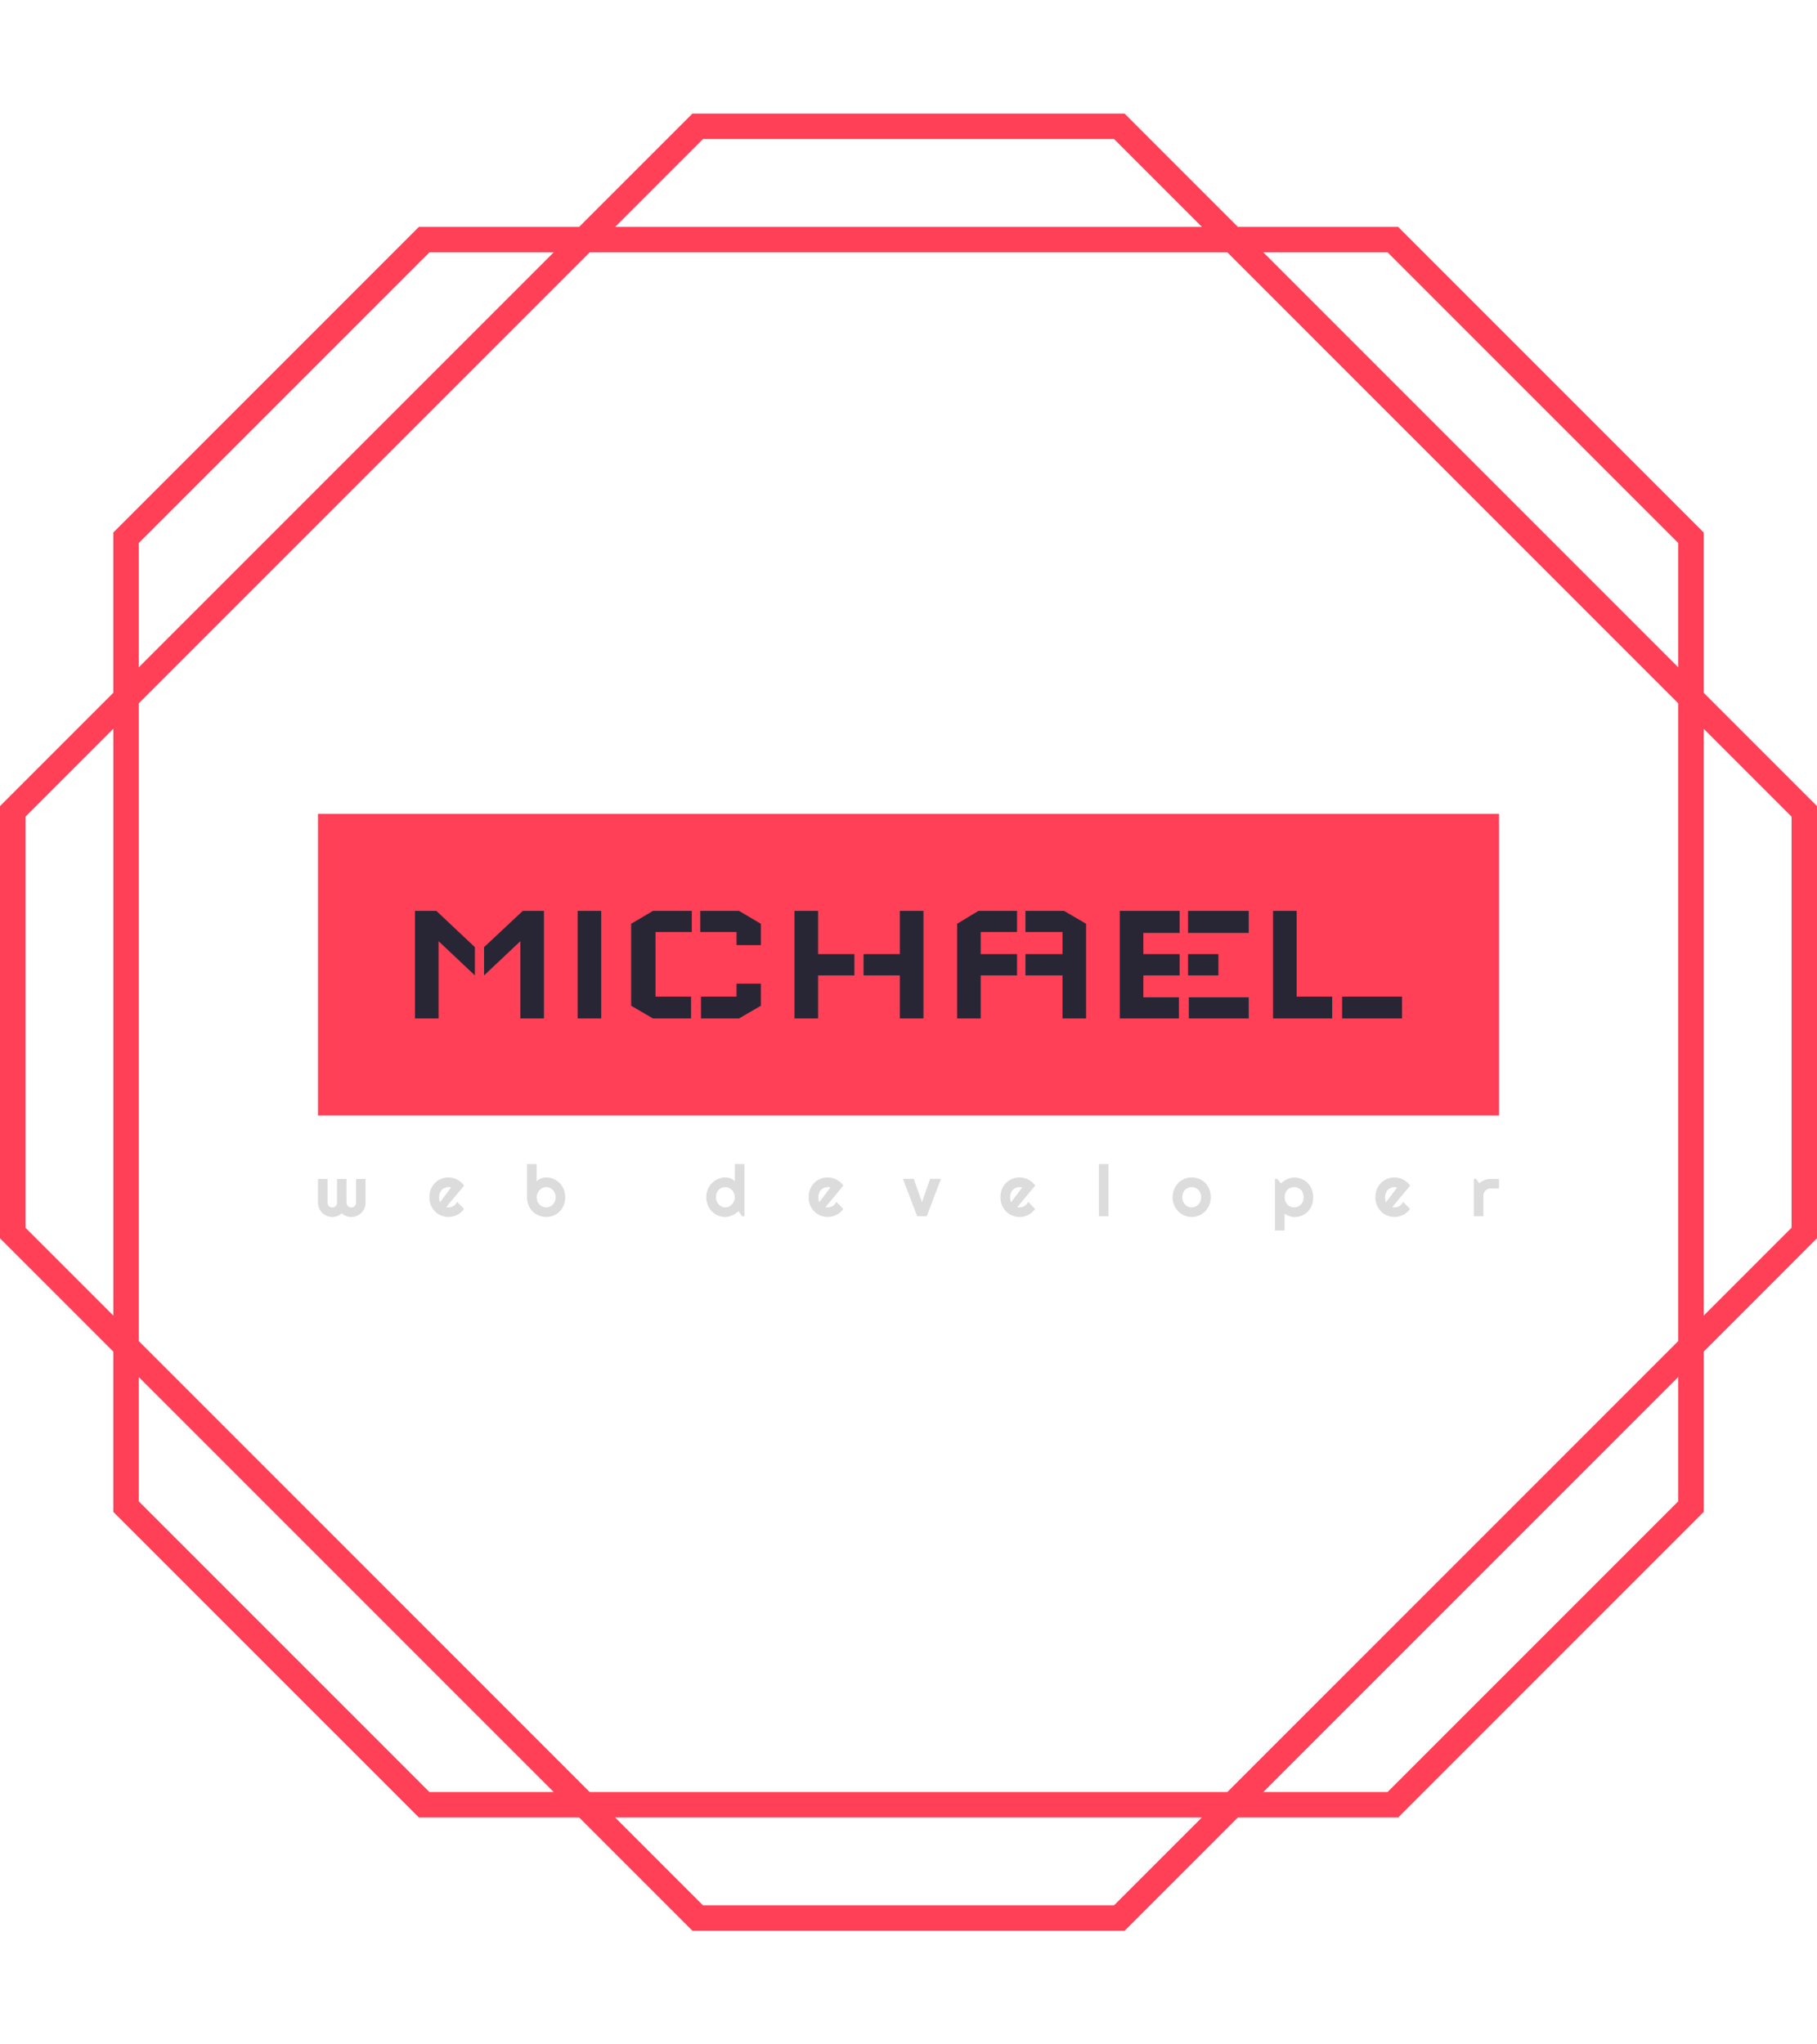 <svg xmlns="http://www.w3.org/2000/svg" version="1.1" xmlns:xlink="http://www.w3.org/1999/xlink" xmlns:svgjs="http://svgjs.dev/svgjs" width="1000" height="1125" viewBox="0 0 1000 1125"><g transform="matrix(1,0,0,1,0,0)"><svg viewBox="0 0 320 360" data-background-color="#282634" preserveAspectRatio="xMidYMid meet" height="1125" width="1000" xmlns="http://www.w3.org/2000/svg" xmlns:xlink="http://www.w3.org/1999/xlink"><g id="tight-bounds" transform="matrix(1,0,0,1,0,0)"><svg viewBox="0 0 320 360" height="360" width="320"><g><svg></svg></g><g><svg viewBox="0 0 320 360" height="360" width="320"><g><path xmlns="http://www.w3.org/2000/svg" d="M320 141.95l-19.957-19.957v-28.224l-53.812-53.812h-28.223l-19.958-19.957h-76.1l-19.957 19.957h-28.224l-53.812 53.812v28.224l-19.957 19.957v76.104l19.957 19.958v28.223l53.816 53.808h28.224l19.957 19.957h76.104l19.958-19.957h28.223l53.812-53.812v-28.224l19.949-19.957zM244.374 44.437l51.189 51.189v21.887l-73.076-73.076zM295.563 123.849v112.306l-79.408 79.408h-112.306l-79.412-79.412v-112.302l79.412-79.412h112.306zM123.807 24.48h72.39l15.478 15.477h-103.346zM24.437 95.626l51.189-51.189h21.887l-73.076 73.076zM4.484 216.197v-72.394l15.477-15.478v103.342zM75.626 315.563l-51.189-51.189v-21.887l73.076 73.076zM196.197 335.52h-72.39l-15.478-15.477h103.342zM295.563 264.374l-51.189 51.189h-21.887l73.076-73.076zM315.52 216.197l-15.477 15.478v-103.346l15.477 15.478z" fill="#ff4057" fill-rule="nonzero" stroke="none" stroke-width="1" stroke-linecap="butt" stroke-linejoin="miter" stroke-miterlimit="10" stroke-dasharray="" stroke-dashoffset="0" font-family="none" font-weight="none" font-size="none" text-anchor="none" style="mix-blend-mode: normal" data-fill-palette-color="tertiary"></path></g><g transform="matrix(1,0,0,1,56,143.313)"><svg viewBox="0 0 208 73.374" height="73.374" width="208"><g><svg viewBox="0 0 208 73.374" height="73.374" width="208"><g><svg viewBox="0 0 208 73.374" height="73.374" width="208"><g id="textblocktransform"><svg viewBox="0 0 208 73.374" height="73.374" width="208" id="textblock"><g><svg viewBox="0 0 208 53.12" height="53.12" width="208"><rect width="208" height="53.12" x="0" y="0" opacity="1" fill="#ff4057" data-fill-palette-color="tertiary"></rect><g transform="matrix(1,0,0,1,17.084,17.084)"><svg width="173.832" viewBox="5 -28.75 263.69 28.75" height="18.952" data-palette-color="#282634"><path d="M5-28.75L5-28.75 10.7-28.75 21-19.05 21-11.5 11.3-20.65 11.3 0 5 0 5-28.75ZM39.45-28.75L39.45-28.75 33.8-28.75 23.45-19.05 23.45-11.5 33.15-20.65 33.15 0 39.45 0 39.45-28.75ZM48.45-28.75L48.45-28.75 54.75-28.75 54.75 0 48.45 0 48.45-28.75ZM62.75-3.4L62.75-25.3 68.59-28.75 78.95-28.75 78.95-23.1 69.25-23.1 69.25-5.85 78.75-5.85 78.75 0 68.59 0 62.75-3.4ZM97.4-9.3L90.9-9.3 90.9-5.85 81.4-5.85 81.4 0 91.55 0 97.4-3.4 97.4-9.3ZM90.9-19.6L97.4-19.6 97.4-25.3 91.55-28.75 81.2-28.75 81.2-23.1 90.9-23.1 90.9-19.6ZM106.39-28.75L106.39-28.75 112.69-28.75 112.69-17.2 122.39-17.2 122.39-11.5 112.69-11.5 112.69 0 106.39 0 106.39-28.75ZM140.84-28.75L140.84-28.75 134.54-28.75 134.54-17.2 124.84-17.2 124.84-11.5 134.54-11.5 134.54 0 140.84 0 140.84-28.75ZM149.84-25.3L149.84-25.3 155.54-28.75 165.84-28.75 165.84-23.1 156.14-23.1 156.14-17.2 165.84-17.2 165.84-11.5 156.14-11.5 156.14 0 149.84 0 149.84-25.3ZM184.29-25.3L184.29-25.3 178.39-28.75 168.09-28.75 168.09-23.1 177.99-23.1 177.99-17.2 168.09-17.2 168.09-11.5 177.99-11.5 177.99 0 184.29 0 184.29-25.3ZM193.29-28.75L193.29-28.75 209.29-28.75 209.29-22.85 199.59-22.85 199.59-17.2 209.29-17.2 209.29-11.5 199.59-11.5 199.59-5.65 209.09-5.65 209.09 0 193.29 0 193.29-28.75ZM211.74-5.65L211.74-5.65 211.74 0 227.74 0 227.74-5.65 211.74-5.65ZM227.74-22.85L227.74-22.85 227.74-28.75 211.54-28.75 211.54-22.85 227.74-22.85ZM219.64-11.5L219.64-11.5 219.64-17.2 211.54-17.2 211.54-11.5 219.64-11.5ZM234.24-28.75L234.24-28.75 240.54-28.75 240.54-5.85 250.04-5.85 250.04 0 234.24 0 234.24-28.75ZM252.69-5.85L252.69-5.85 252.69 0 268.69 0 268.69-5.85 252.69-5.85Z" opacity="1" transform="matrix(1,0,0,1,0,0)" fill="#282634" class="undefined-text-0" data-fill-palette-color="quaternary" id="text-0"></path></svg></g></svg></g><g transform="matrix(1,0,0,1,0,61.662)"><svg viewBox="0 0 208 11.712" height="11.712" width="208"><g transform="matrix(1,0,0,1,0,0)"><svg width="208" viewBox="2.29 -36.55 825.95 46.51" height="11.712" data-palette-color="#dcdcdc"><path d="M35.55-26.1L35.55-9.45Q35.55-7.4 34.77-5.58 33.98-3.76 32.63-2.42 31.27-1.07 29.46-0.29 27.64 0.49 25.56 0.49L25.56 0.49Q23.71 0.49 22-0.16 20.29-0.81 18.9-2.05L18.9-2.05Q17.53-0.81 15.83-0.16 14.14 0.49 12.26 0.49L12.26 0.49Q10.18 0.49 8.37-0.29 6.57-1.07 5.21-2.42 3.86-3.76 3.08-5.58 2.29-7.4 2.29-9.45L2.29-9.45 2.29-26.1 8.96-26.1 8.96-9.45Q8.96-8.76 9.22-8.17 9.47-7.57 9.92-7.12 10.38-6.67 10.97-6.41 11.57-6.15 12.26-6.15L12.26-6.15Q12.94-6.15 13.55-6.41 14.16-6.67 14.62-7.12 15.09-7.57 15.34-8.17 15.6-8.76 15.6-9.45L15.6-9.45 15.6-26.1 22.24-26.1 22.24-9.45Q22.24-8.76 22.51-8.17 22.78-7.57 23.23-7.12 23.68-6.67 24.28-6.41 24.88-6.15 25.56-6.15L25.56-6.15Q26.25-6.15 26.86-6.41 27.47-6.67 27.92-7.12 28.37-7.57 28.64-8.17 28.91-8.76 28.91-9.45L28.91-9.45 28.91-26.1 35.55-26.1ZM104.48-21.46L91.98-6.4Q92.37-6.27 92.76-6.24 93.15-6.2 93.54-6.2L93.54-6.2Q94.52-6.2 95.42-6.47 96.33-6.74 97.12-7.24 97.91-7.74 98.53-8.46 99.16-9.18 99.55-10.06L99.55-10.06 104.43-5.15Q103.5-3.83 102.29-2.78 101.09-1.73 99.68-1 98.28-0.27 96.73 0.11 95.18 0.49 93.54 0.49L93.54 0.49Q90.78 0.49 88.35-0.54 85.92-1.56 84.11-3.39 82.29-5.22 81.24-7.75 80.19-10.28 80.19-13.31L80.19-13.31Q80.19-16.41 81.24-18.97 82.29-21.53 84.11-23.34 85.92-25.15 88.35-26.15 90.78-27.15 93.54-27.15L93.54-27.15Q95.18-27.15 96.74-26.76 98.3-26.37 99.71-25.63 101.11-24.9 102.33-23.84 103.55-22.78 104.48-21.46L104.48-21.46ZM87.63-9.84L95.4-20.14Q94.93-20.31 94.48-20.36 94.03-20.41 93.54-20.41L93.54-20.41Q92.17-20.41 90.97-19.91 89.76-19.41 88.87-18.48 87.98-17.55 87.46-16.25 86.95-14.94 86.95-13.31L86.95-13.31Q86.95-12.94 86.99-12.48 87.02-12.01 87.11-11.54 87.19-11.06 87.32-10.62 87.44-10.18 87.63-9.84L87.63-9.84ZM175.19-13.31L175.19-13.31Q175.19-10.23 174.14-7.69 173.09-5.15 171.29-3.33 169.48-1.51 167.05-0.51 164.62 0.49 161.84 0.49L161.84 0.49Q159.08 0.49 156.65-0.54 154.22-1.56 152.4-3.39 150.58-5.22 149.53-7.75 148.49-10.28 148.49-13.31L148.49-13.31 148.49-36.55 155.17-36.55 155.17-24.34Q155.71-25.02 156.48-25.56 157.25-26.1 158.14-26.44 159.03-26.78 159.98-26.97 160.94-27.15 161.84-27.15L161.84-27.15Q164.62-27.15 167.05-26.11 169.48-25.07 171.29-23.22 173.09-21.36 174.14-18.84 175.19-16.31 175.19-13.31ZM168.48-13.31L168.48-13.31Q168.48-14.82 167.96-16.13 167.43-17.43 166.53-18.38 165.62-19.34 164.42-19.87 163.21-20.41 161.84-20.41L161.84-20.41Q160.47-20.41 159.26-19.81 158.06-19.21 157.15-18.23 156.25-17.24 155.74-15.95 155.22-14.67 155.22-13.31L155.22-13.31Q155.22-11.79 155.74-10.5 156.25-9.2 157.15-8.25 158.06-7.3 159.26-6.75 160.47-6.2 161.84-6.2L161.84-6.2Q163.21-6.2 164.42-6.75 165.62-7.3 166.53-8.25 167.43-9.2 167.96-10.5 168.48-11.79 168.48-13.31ZM300.53-36.55L300.53 0 298.92 0 296.34-3.59Q295.38-2.73 294.32-1.99 293.26-1.25 292.09-0.7 290.92-0.15 289.68 0.17 288.45 0.49 287.18 0.49L287.18 0.49Q284.42 0.49 281.99-0.55 279.56-1.59 277.74-3.43 275.93-5.27 274.88-7.8 273.83-10.33 273.83-13.31L273.83-13.31Q273.83-16.26 274.88-18.8 275.93-21.34 277.74-23.19 279.56-25.05 281.99-26.1 284.42-27.15 287.18-27.15L287.18-27.15Q288.06-27.15 289-27 289.94-26.86 290.83-26.53 291.72-26.2 292.5-25.66 293.28-25.12 293.82-24.34L293.82-24.34 293.82-36.55 300.53-36.55ZM293.82-13.31L293.82-13.31Q293.82-14.67 293.3-15.95 292.77-17.24 291.87-18.23 290.96-19.21 289.76-19.81 288.55-20.41 287.18-20.41L287.18-20.41Q285.81-20.41 284.6-19.92 283.4-19.43 282.51-18.52 281.61-17.6 281.1-16.28 280.59-14.97 280.59-13.31L280.59-13.31Q280.59-11.87 281.1-10.57 281.61-9.28 282.51-8.3 283.4-7.32 284.6-6.76 285.81-6.2 287.18-6.2L287.18-6.2Q288.55-6.2 289.76-6.8 290.96-7.4 291.87-8.39 292.77-9.38 293.3-10.66 293.82-11.94 293.82-13.31ZM369.71-21.46L357.21-6.4Q357.6-6.27 357.99-6.24 358.38-6.2 358.77-6.2L358.77-6.2Q359.75-6.2 360.65-6.47 361.56-6.74 362.35-7.24 363.14-7.74 363.77-8.46 364.39-9.18 364.78-10.06L364.78-10.06 369.66-5.15Q368.73-3.83 367.53-2.78 366.32-1.73 364.91-1 363.51-0.27 361.96 0.11 360.41 0.49 358.77 0.49L358.77 0.49Q356.02 0.49 353.59-0.54 351.16-1.56 349.34-3.39 347.52-5.22 346.47-7.75 345.42-10.28 345.42-13.31L345.42-13.31Q345.42-16.41 346.47-18.97 347.52-21.53 349.34-23.34 351.16-25.15 353.59-26.15 356.02-27.15 358.77-27.15L358.77-27.15Q360.41-27.15 361.97-26.76 363.53-26.37 364.94-25.63 366.34-24.9 367.56-23.84 368.78-22.78 369.71-21.46L369.71-21.46ZM352.87-9.84L360.63-20.14Q360.17-20.31 359.71-20.36 359.26-20.41 358.77-20.41L358.77-20.41Q357.41-20.41 356.2-19.91 354.99-19.41 354.1-18.48 353.21-17.55 352.69-16.25 352.18-14.94 352.18-13.31L352.18-13.31Q352.18-12.94 352.22-12.48 352.26-12.01 352.34-11.54 352.43-11.06 352.55-10.62 352.67-10.18 352.87-9.84L352.87-9.84ZM428.02 0L421.33 0 411.37-26.15 418.97-26.15 424.68-9.84 430.37-26.15 437.98-26.15 428.02 0ZM503.87-21.46L491.37-6.4Q491.76-6.27 492.15-6.24 492.54-6.2 492.93-6.2L492.93-6.2Q493.9-6.2 494.81-6.47 495.71-6.74 496.5-7.24 497.3-7.74 497.92-8.46 498.54-9.18 498.93-10.06L498.93-10.06 503.82-5.15Q502.89-3.83 501.68-2.78 500.47-1.73 499.07-1 497.66-0.27 496.11 0.11 494.56 0.49 492.93 0.49L492.93 0.49Q490.17 0.49 487.74-0.54 485.31-1.56 483.49-3.39 481.67-5.22 480.62-7.75 479.57-10.28 479.57-13.31L479.57-13.31Q479.57-16.41 480.62-18.97 481.67-21.53 483.49-23.34 485.31-25.15 487.74-26.15 490.17-27.15 492.93-27.15L492.93-27.15Q494.56-27.15 496.13-26.76 497.69-26.37 499.09-25.63 500.5-24.9 501.72-23.84 502.94-22.78 503.87-21.46L503.87-21.46ZM487.02-9.84L494.78-20.14Q494.32-20.31 493.87-20.36 493.42-20.41 492.93-20.41L492.93-20.41Q491.56-20.41 490.35-19.91 489.14-19.41 488.25-18.48 487.36-17.55 486.85-16.25 486.34-14.94 486.34-13.31L486.34-13.31Q486.34-12.94 486.37-12.48 486.41-12.01 486.5-11.54 486.58-11.06 486.7-10.62 486.82-10.18 487.02-9.84L487.02-9.84ZM555.12-36.55L555.12 0 548.41 0 548.41-36.55 555.12-36.55ZM626.67-13.31L626.67-13.31Q626.67-10.38 625.62-7.85 624.57-5.32 622.76-3.48 620.95-1.64 618.53-0.57 616.1 0.49 613.31 0.49L613.31 0.49Q610.55 0.49 608.12-0.57 605.7-1.64 603.88-3.48 602.06-5.32 601.01-7.85 599.96-10.38 599.96-13.31L599.96-13.31Q599.96-16.28 601.01-18.82 602.06-21.36 603.88-23.21 605.7-25.05 608.12-26.1 610.55-27.15 613.31-27.15L613.31-27.15Q616.1-27.15 618.53-26.16 620.95-25.17 622.76-23.35 624.57-21.53 625.62-18.98 626.67-16.43 626.67-13.31ZM619.95-13.31L619.95-13.31Q619.95-14.92 619.43-16.22 618.9-17.53 618-18.47 617.1-19.41 615.89-19.91 614.68-20.41 613.31-20.41L613.31-20.41Q611.95-20.41 610.74-19.91 609.53-19.41 608.64-18.47 607.75-17.53 607.23-16.22 606.72-14.92 606.72-13.31L606.72-13.31Q606.72-11.79 607.23-10.5 607.75-9.2 608.64-8.25 609.53-7.3 610.74-6.75 611.95-6.2 613.31-6.2L613.31-6.2Q614.68-6.2 615.89-6.71 617.1-7.23 618-8.15 618.9-9.08 619.43-10.4 619.95-11.72 619.95-13.31ZM678.27-1.76L678.27 9.96 671.55 9.96 671.55-26.15 673.16-26.15 675.82-23Q676.73-23.85 677.8-24.61 678.88-25.37 680.04-25.92 681.2-26.46 682.44-26.78 683.69-27.1 684.96-27.1L684.96-27.1Q687.71-27.1 690.14-26.11 692.57-25.12 694.39-23.32 696.21-21.51 697.26-18.96 698.31-16.41 698.31-13.31L698.31-13.31Q698.31-10.08 697.26-7.51 696.21-4.93 694.39-3.14 692.57-1.34 690.14-0.39 687.71 0.56 684.96 0.56L684.96 0.56Q684.08 0.56 683.21 0.37 682.34 0.17 681.5-0.16 680.66-0.49 679.84-0.9 679.02-1.32 678.27-1.76L678.27-1.76ZM691.62-13.31L691.62-13.31Q691.62-14.97 691.1-16.28 690.57-17.6 689.67-18.52 688.76-19.43 687.54-19.92 686.32-20.41 684.96-20.41L684.96-20.41Q683.59-20.41 682.38-19.92 681.17-19.43 680.27-18.52 679.36-17.6 678.84-16.28 678.31-14.97 678.31-13.31L678.31-13.31Q678.31-11.72 678.84-10.4 679.36-9.08 680.27-8.15 681.17-7.23 682.38-6.71 683.59-6.2 684.96-6.2L684.96-6.2Q686.32-6.2 687.54-6.71 688.76-7.23 689.67-8.15 690.57-9.08 691.1-10.4 691.62-11.72 691.62-13.31ZM766.09-21.46L753.59-6.4Q753.99-6.27 754.38-6.24 754.77-6.2 755.16-6.2L755.16-6.2Q756.13-6.2 757.04-6.47 757.94-6.74 758.73-7.24 759.53-7.74 760.15-8.46 760.77-9.18 761.16-10.06L761.16-10.06 766.05-5.15Q765.12-3.83 763.91-2.78 762.7-1.73 761.3-1 759.89-0.27 758.34 0.11 756.79 0.49 755.16 0.49L755.16 0.49Q752.4 0.49 749.97-0.54 747.54-1.56 745.72-3.39 743.9-5.22 742.85-7.75 741.8-10.28 741.8-13.31L741.8-13.31Q741.8-16.41 742.85-18.97 743.9-21.53 745.72-23.34 747.54-25.15 749.97-26.15 752.4-27.15 755.16-27.15L755.16-27.15Q756.79-27.15 758.36-26.76 759.92-26.37 761.32-25.63 762.73-24.9 763.95-23.84 765.17-22.78 766.09-21.46L766.09-21.46ZM749.25-9.84L757.01-20.14Q756.55-20.31 756.1-20.36 755.65-20.41 755.16-20.41L755.16-20.41Q753.79-20.41 752.58-19.91 751.37-19.41 750.48-18.48 749.59-17.55 749.08-16.25 748.57-14.94 748.57-13.31L748.57-13.31Q748.57-12.94 748.6-12.48 748.64-12.01 748.72-11.54 748.81-11.06 748.93-10.62 749.05-10.18 749.25-9.84L749.25-9.84ZM817.3-14.4L817.3 0 810.64 0 810.64-26.15 812.25-26.15 814.45-23.05Q816.06-24.51 818.11-25.31 820.16-26.1 822.36-26.1L822.36-26.1 828.24-26.1 828.24-19.46 822.36-19.46Q821.31-19.46 820.38-19.07 819.45-18.68 818.77-17.99 818.08-17.31 817.69-16.38 817.3-15.45 817.3-14.4L817.3-14.4Z" opacity="1" transform="matrix(1,0,0,1,0,0)" fill="#dcdcdc" class="undefined-text-1" data-fill-palette-color="secondary" id="text-1"></path></svg></g></svg></g></svg></g></svg></g></svg></g></svg></g></svg></g><defs></defs></svg><rect width="320" height="360" fill="none" stroke="none" visibility="hidden"></rect></g></svg></g></svg>